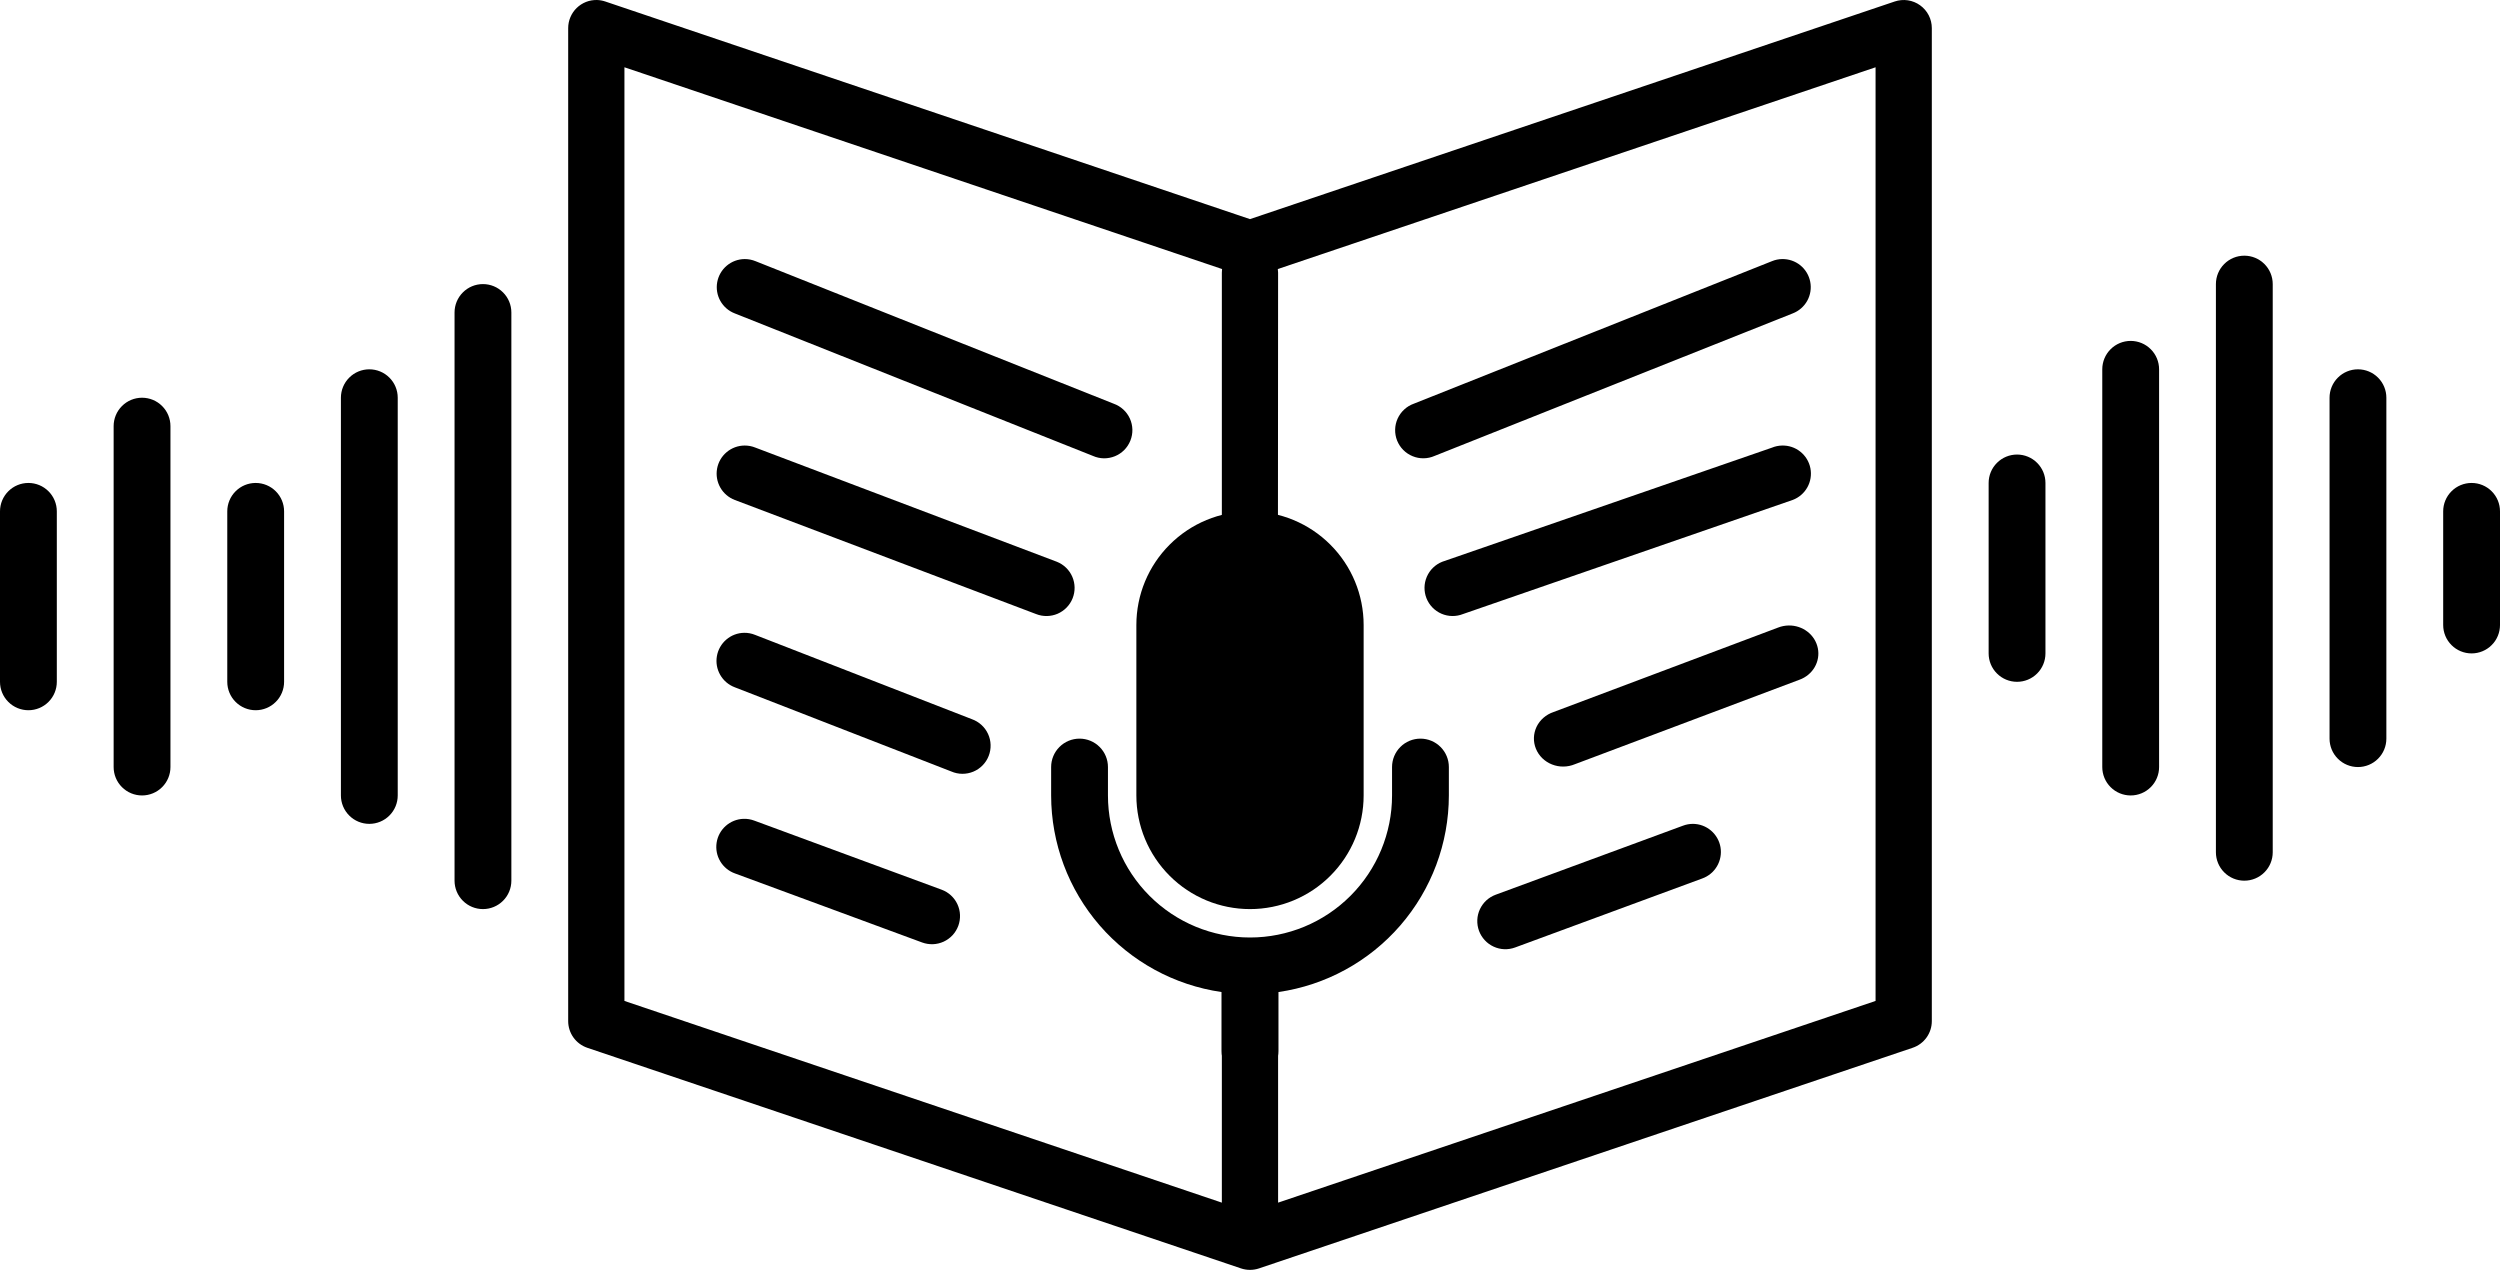 <svg width="88" height="45" viewBox="0 0 88 45" fill="none" xmlns="http://www.w3.org/2000/svg">
<path d="M1 25C0.735 25 0.48 24.895 0.293 24.707C0.105 24.52 0 24.265 0 24V18C0 17.735 0.105 17.48 0.293 17.293C0.48 17.105 0.735 17 1 17C1.265 17 1.52 17.105 1.707 17.293C1.895 17.48 2 17.735 2 18V24C2 24.265 1.895 24.52 1.707 24.707C1.52 24.895 1.265 25 1 25Z" fill="black"/>
<path d="M5 28C4.735 28 4.48 27.895 4.293 27.707C4.105 27.52 4 27.265 4 27V15C4 14.735 4.105 14.48 4.293 14.293C4.48 14.105 4.735 14 5 14C5.265 14 5.52 14.105 5.707 14.293C5.895 14.48 6 14.735 6 15V27C6 27.265 5.895 27.52 5.707 27.707C5.52 27.895 5.265 28 5 28Z" fill="black"/>
<path d="M9 25C8.735 25 8.48 24.895 8.293 24.707C8.105 24.52 8 24.265 8 24V18C8 17.735 8.105 17.48 8.293 17.293C8.48 17.105 8.735 17 9 17C9.265 17 9.52 17.105 9.707 17.293C9.895 17.48 10 17.735 10 18V24C10 24.265 9.895 24.52 9.707 24.707C9.52 24.895 9.265 25 9 25Z" fill="black"/>
<path d="M13 29C12.735 29 12.48 28.895 12.293 28.707C12.105 28.52 12 28.265 12 28V14C12 13.735 12.105 13.48 12.293 13.293C12.48 13.105 12.735 13 13 13C13.265 13 13.52 13.105 13.707 13.293C13.895 13.48 14 13.735 14 14V28C14 28.265 13.895 28.52 13.707 28.707C13.52 28.895 13.265 29 13 29Z" fill="black"/>
<path d="M17 32C16.735 32 16.48 31.895 16.293 31.707C16.105 31.52 16 31.265 16 31V11C16 10.735 16.105 10.48 16.293 10.293C16.48 10.105 16.735 10 17 10C17.265 10 17.52 10.105 17.707 10.293C17.895 10.48 18 10.735 18 11V31C18 31.265 17.895 31.52 17.707 31.707C17.52 31.895 17.265 32 17 32Z" fill="black"/>
<path d="M71 24C70.735 24 70.48 23.895 70.293 23.707C70.105 23.52 70 23.265 70 23V17C70 16.735 70.105 16.48 70.293 16.293C70.48 16.105 70.735 16 71 16C71.265 16 71.52 16.105 71.707 16.293C71.895 16.48 72 16.735 72 17V23C72 23.265 71.895 23.52 71.707 23.707C71.52 23.895 71.265 24 71 24Z" fill="black"/>
<path d="M75 28C74.735 28 74.48 27.895 74.293 27.707C74.105 27.52 74 27.265 74 27V13C74 12.735 74.105 12.48 74.293 12.293C74.48 12.105 74.735 12 75 12C75.265 12 75.52 12.105 75.707 12.293C75.895 12.48 76 12.735 76 13V27C76 27.265 75.895 27.52 75.707 27.707C75.52 27.895 75.265 28 75 28Z" fill="black"/>
<path d="M79 31C78.735 31 78.48 30.895 78.293 30.707C78.105 30.52 78 30.265 78 30V10C78 9.735 78.105 9.48 78.293 9.293C78.48 9.105 78.735 9 79 9C79.265 9 79.52 9.105 79.707 9.293C79.895 9.48 80 9.735 80 10V30C80 30.265 79.895 30.52 79.707 30.707C79.52 30.895 79.265 31 79 31Z" fill="black"/>
<path d="M83 27C82.735 27 82.48 26.895 82.293 26.707C82.105 26.52 82 26.265 82 26V14C82 13.735 82.105 13.48 82.293 13.293C82.48 13.105 82.735 13 83 13C83.265 13 83.52 13.105 83.707 13.293C83.895 13.48 84 13.735 84 14V26C84 26.265 83.895 26.52 83.707 26.707C83.52 26.895 83.265 27 83 27Z" fill="black"/>
<path d="M87 23C86.735 23 86.48 22.895 86.293 22.707C86.105 22.52 86 22.265 86 22V18C86 17.735 86.105 17.48 86.293 17.293C86.48 17.105 86.735 17 87 17C87.265 17 87.52 17.105 87.707 17.293C87.895 17.48 88 17.735 88 18V22C88 22.265 87.895 22.52 87.707 22.707C87.52 22.895 87.265 23 87 23Z" fill="black"/>
<path d="M44 32C45.061 32 46.078 31.579 46.828 30.828C47.579 30.078 48 29.061 48 28V22C48 20.939 47.579 19.922 46.828 19.172C46.078 18.421 45.061 18 44 18C42.939 18 41.922 18.421 41.172 19.172C40.421 19.922 40 20.939 40 22V28C40 29.061 40.421 30.078 41.172 30.828C41.922 31.579 42.939 32 44 32Z" fill="black"/>
<path d="M50 26C49.735 26 49.48 26.105 49.293 26.293C49.105 26.48 49 26.735 49 27V28C49 29.326 48.473 30.598 47.535 31.535C46.598 32.473 45.326 33 44 33C42.674 33 41.402 32.473 40.465 31.535C39.527 30.598 39 29.326 39 28V27C39 26.735 38.895 26.48 38.707 26.293C38.52 26.105 38.265 26 38 26C37.735 26 37.48 26.105 37.293 26.293C37.105 26.48 37 26.735 37 27V28C37.002 29.682 37.609 31.307 38.711 32.578C39.813 33.848 41.335 34.68 43 34.92V37C43 37.265 43.105 37.52 43.293 37.707C43.48 37.895 43.735 38 44 38C44.265 38 44.52 37.895 44.707 37.707C44.895 37.52 45 37.265 45 37V34.92C46.665 34.68 48.187 33.848 49.289 32.578C50.391 31.307 50.998 29.682 51 28V27C51 26.735 50.895 26.48 50.707 26.293C50.52 26.105 50.265 26 50 26Z" fill="black"/>
<path fill-rule="evenodd" clip-rule="evenodd" d="M21.015 0C20.883 -0.003 20.751 0.02 20.628 0.068C20.505 0.117 20.393 0.189 20.299 0.281C20.204 0.373 20.129 0.484 20.078 0.605C20.026 0.727 20 0.858 20 0.99V35.944C20 36.151 20.065 36.353 20.186 36.521C20.306 36.689 20.477 36.815 20.673 36.882L43.684 44.648C43.889 44.717 44.111 44.717 44.316 44.648L67.325 36.882C67.522 36.816 67.693 36.69 67.814 36.521C67.935 36.353 68 36.151 68 35.944V0.99C68 0.833 67.963 0.678 67.891 0.538C67.819 0.398 67.715 0.278 67.587 0.186C67.46 0.094 67.312 0.035 67.156 0.011C67.001 -0.012 66.842 0.002 66.693 0.053L43.999 7.713L21.307 0.053C21.213 0.021 21.114 0.003 21.015 0ZM21.98 2.368L43.017 9.47C43.011 9.512 43.009 9.555 43.009 9.598V25.965H43.994L43.999 34.149C43.999 35.747 43.009 32.402 43.009 34V42.333L21.98 35.233L21.98 2.368ZM66.02 2.368V35.233L44.989 42.333V34C44.985 33.561 44.108 34.915 43.999 34.074C44 32 43.994 25.965 43.994 25.965C43.993 24.718 44.972 27.563 44.979 25.965L44.989 9.598C44.989 9.555 44.985 9.512 44.979 9.47L66.02 2.368Z" fill="black"/>
<path fill-rule="evenodd" clip-rule="evenodd" d="M26.211 9.119C25.981 9.121 25.758 9.203 25.582 9.352C25.406 9.5 25.287 9.706 25.246 9.932C25.205 10.159 25.244 10.393 25.357 10.594C25.47 10.794 25.65 10.95 25.865 11.032L38.471 16.048C38.592 16.102 38.724 16.131 38.857 16.133C38.99 16.134 39.122 16.109 39.245 16.059C39.368 16.009 39.48 15.934 39.574 15.839C39.667 15.745 39.741 15.632 39.79 15.508C39.839 15.385 39.863 15.252 39.86 15.119C39.856 14.986 39.827 14.855 39.772 14.734C39.717 14.613 39.638 14.504 39.54 14.414C39.442 14.324 39.327 14.255 39.201 14.21L26.596 9.194C26.474 9.144 26.343 9.118 26.211 9.119Z" fill="black"/>
<path fill-rule="evenodd" clip-rule="evenodd" d="M26.211 15.683C25.98 15.684 25.756 15.766 25.579 15.915C25.402 16.063 25.282 16.269 25.241 16.497C25.2 16.724 25.24 16.959 25.354 17.16C25.468 17.362 25.649 17.517 25.865 17.599L36.471 21.615C36.715 21.712 36.987 21.707 37.228 21.604C37.469 21.499 37.659 21.304 37.756 21.06C37.853 20.816 37.849 20.543 37.745 20.302C37.641 20.061 37.445 19.871 37.201 19.774L26.596 15.758C26.474 15.708 26.343 15.682 26.211 15.683Z" fill="black"/>
<path fill-rule="evenodd" clip-rule="evenodd" d="M26.195 22.275C25.964 22.278 25.742 22.362 25.567 22.512C25.392 22.662 25.274 22.868 25.235 23.095C25.195 23.322 25.236 23.555 25.351 23.755C25.465 23.955 25.645 24.109 25.861 24.191L33.486 27.156C33.608 27.209 33.74 27.237 33.873 27.238C34.006 27.239 34.138 27.213 34.261 27.162C34.384 27.111 34.495 27.035 34.588 26.94C34.681 26.845 34.754 26.732 34.802 26.608C34.851 26.484 34.873 26.351 34.869 26.218C34.865 26.085 34.835 25.954 34.779 25.834C34.723 25.713 34.644 25.604 34.545 25.515C34.446 25.426 34.331 25.357 34.205 25.313L26.58 22.348C26.457 22.298 26.326 22.273 26.195 22.275Z" fill="black"/>
<path fill-rule="evenodd" clip-rule="evenodd" d="M26.166 28.823C25.936 28.832 25.717 28.92 25.545 29.073C25.373 29.226 25.26 29.434 25.225 29.662C25.19 29.889 25.235 30.122 25.353 30.319C25.471 30.517 25.654 30.667 25.871 30.745L32.459 33.175C32.581 33.22 32.71 33.24 32.84 33.236C32.971 33.231 33.098 33.2 33.217 33.146C33.335 33.091 33.441 33.014 33.53 32.919C33.618 32.823 33.687 32.711 33.732 32.589C33.777 32.467 33.797 32.337 33.792 32.207C33.787 32.077 33.757 31.95 33.702 31.831C33.648 31.713 33.57 31.607 33.475 31.519C33.379 31.43 33.267 31.362 33.145 31.317L26.555 28.887C26.431 28.84 26.299 28.818 26.166 28.823Z" fill="black"/>
<path fill-rule="evenodd" clip-rule="evenodd" d="M62.728 9.119C62.606 9.121 62.484 9.147 62.371 9.194L49.767 14.21C49.642 14.254 49.527 14.323 49.429 14.414C49.331 14.504 49.252 14.613 49.197 14.734C49.142 14.855 49.112 14.986 49.109 15.119C49.106 15.252 49.129 15.384 49.178 15.508C49.228 15.632 49.301 15.744 49.395 15.839C49.489 15.933 49.6 16.008 49.724 16.058C49.847 16.109 49.979 16.134 50.112 16.132C50.245 16.13 50.376 16.102 50.498 16.048L63.103 11.032C63.321 10.948 63.502 10.791 63.615 10.587C63.728 10.383 63.765 10.146 63.72 9.918C63.675 9.689 63.551 9.483 63.37 9.337C63.189 9.191 62.961 9.114 62.728 9.119Z" fill="black"/>
<path fill-rule="evenodd" clip-rule="evenodd" d="M62.728 15.683C62.606 15.686 62.484 15.711 62.371 15.758L50.767 19.774C50.523 19.871 50.328 20.061 50.224 20.302C50.12 20.543 50.116 20.816 50.212 21.059C50.309 21.303 50.499 21.499 50.74 21.603C50.981 21.707 51.254 21.711 51.498 21.614L63.103 17.598C63.322 17.516 63.505 17.358 63.619 17.154C63.733 16.95 63.771 16.712 63.726 16.482C63.681 16.252 63.556 16.046 63.373 15.9C63.191 15.753 62.962 15.677 62.728 15.683Z" fill="black"/>
<path fill-rule="evenodd" clip-rule="evenodd" d="M62.962 22.017C62.834 22.019 62.708 22.044 62.59 22.09L54.683 25.064C54.552 25.108 54.432 25.177 54.33 25.266C54.228 25.355 54.145 25.463 54.087 25.584C54.03 25.705 53.998 25.835 53.994 25.968C53.99 26.101 54.014 26.233 54.065 26.357C54.115 26.48 54.191 26.593 54.288 26.688C54.385 26.782 54.501 26.858 54.629 26.908C54.757 26.959 54.894 26.985 55.032 26.983C55.17 26.982 55.307 26.954 55.434 26.901L63.343 23.926C63.569 23.844 63.758 23.688 63.876 23.485C63.994 23.282 64.034 23.046 63.988 22.818C63.942 22.59 63.815 22.384 63.627 22.238C63.439 22.091 63.203 22.013 62.962 22.017Z" fill="black"/>
<path fill-rule="evenodd" clip-rule="evenodd" d="M59.593 29C59.471 29 59.35 29.022 59.236 29.066L52.648 31.494C52.526 31.539 52.414 31.607 52.318 31.695C52.223 31.784 52.146 31.89 52.091 32.008C52.037 32.126 52.006 32.253 52.001 32.383C51.996 32.513 52.016 32.643 52.061 32.765C52.106 32.887 52.175 32.999 52.263 33.094C52.351 33.19 52.457 33.267 52.575 33.321C52.693 33.376 52.821 33.407 52.95 33.412C53.08 33.417 53.21 33.396 53.332 33.351L59.92 30.922C60.139 30.843 60.323 30.69 60.44 30.489C60.557 30.289 60.6 30.053 60.562 29.824C60.523 29.595 60.404 29.387 60.227 29.236C60.05 29.085 59.826 29.002 59.593 29Z" fill="black"/>
</svg>
